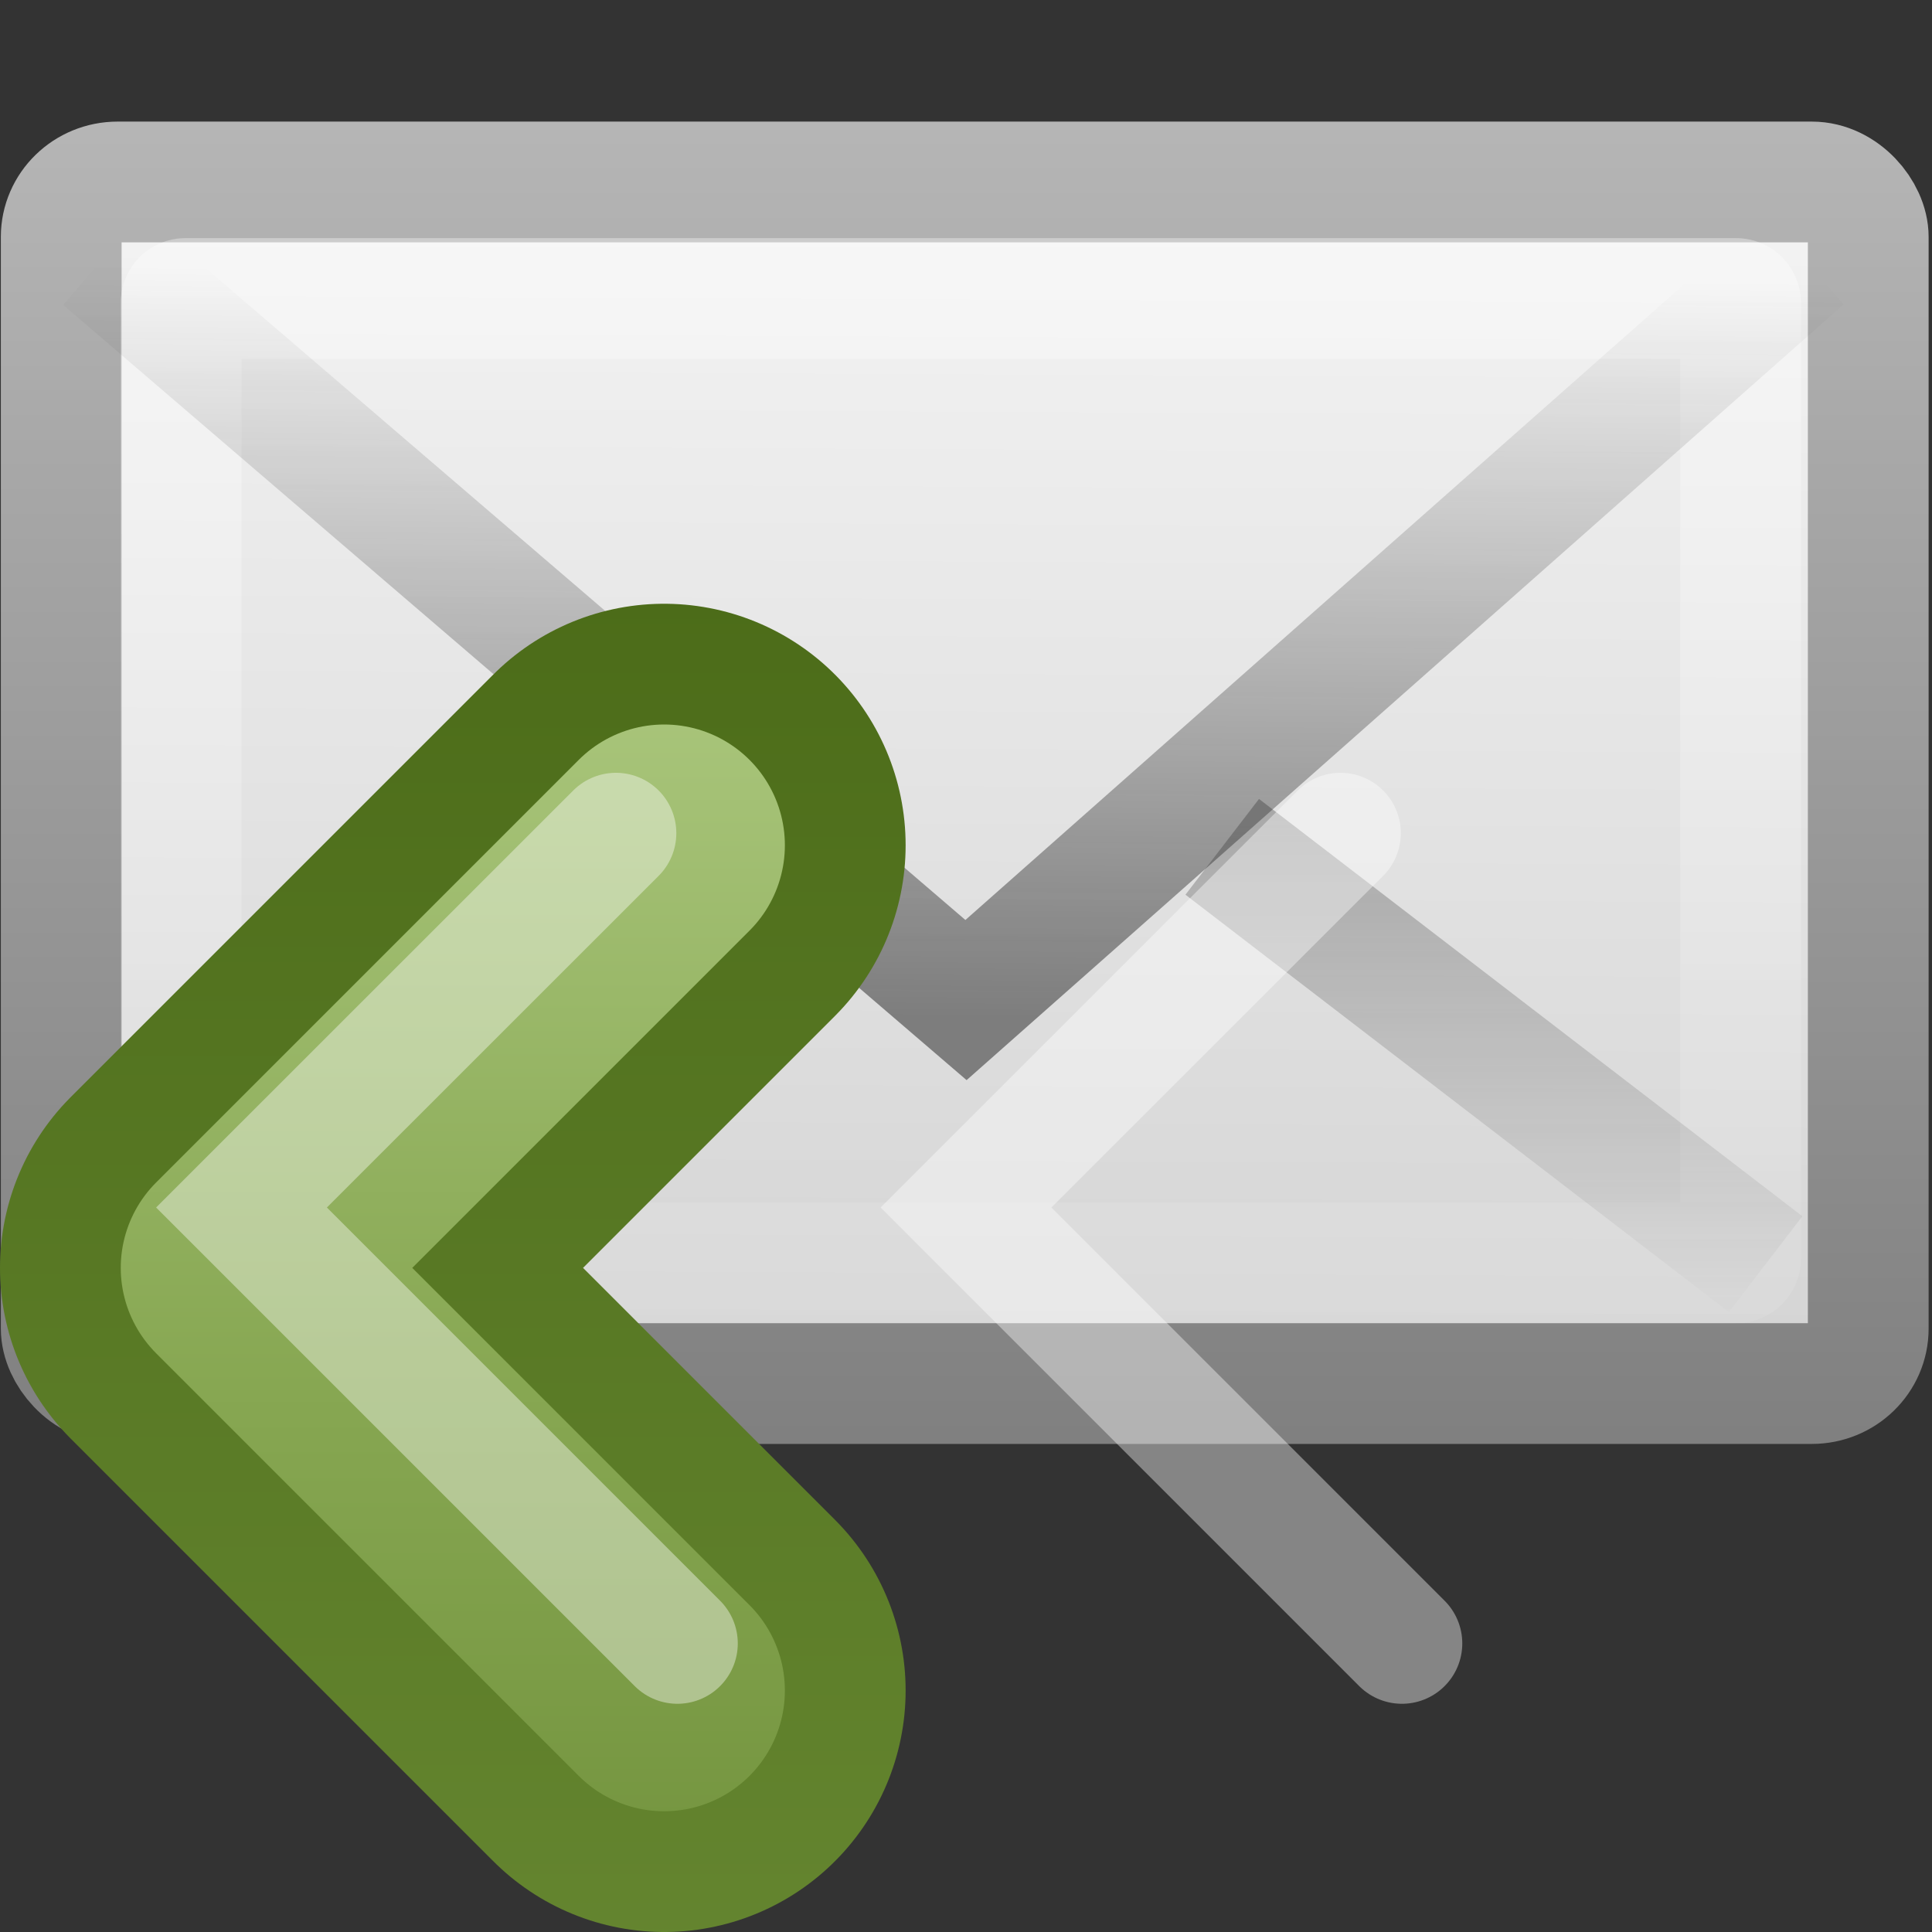 <?xml version="1.0" encoding="UTF-8" standalone="no"?>
<!-- Created with Inkscape (http://www.inkscape.org/) -->
<svg id="svg2" xmlns:rdf="http://www.w3.org/1999/02/22-rdf-syntax-ns#" xmlns="http://www.w3.org/2000/svg" height="16" width="16" version="1.0" xmlns:cc="http://creativecommons.org/ns#" xmlns:xlink="http://www.w3.org/1999/xlink" xmlns:dc="http://purl.org/dc/elements/1.1/">
 <rect width="100%" height="100%" fill="#333333" stroke="none"/>
 <defs id="defs4">
  <linearGradient id="linearGradient2466" y2="16.007" xlink:href="#linearGradient3495-841-851-719" gradientUnits="userSpaceOnUse" x2="23.904" gradientTransform="matrix(.466 0 0 .485 .822 1.532)" y1="28.666" x1="23.783"/>
  <linearGradient id="linearGradient3495-841-851-719">
   <stop id="stop4120" style="stop-color:#1e1e1e" offset="0"/>
   <stop id="stop4122" style="stop-color:#1e1e1e;stop-opacity:0" offset="1"/>
  </linearGradient>
  <linearGradient id="linearGradient2469" y2="45.531" xlink:href="#linearGradient3495-841-851-719" gradientUnits="userSpaceOnUse" x2="23.929" gradientTransform="matrix(-.466 0 0 .485 16.922 -4.102)" y1="30.773" x1="23.929"/>
  <linearGradient id="linearGradient2472" y2="44.001" gradientUnits="userSpaceOnUse" x2="25.577" gradientTransform="matrix(.442 0 0 .464 1.395 .304)" y1="15" x1="25.577">
   <stop id="stop4102" style="stop-color:#fff" offset="0"/>
   <stop id="stop4104" style="stop-color:#fff;stop-opacity:0" offset="1"/>
  </linearGradient>
  <linearGradient id="linearGradient2908" y2="45.6" gradientUnits="userSpaceOnUse" x2="19.875" gradientTransform="matrix(.467 0 0 .455 0.8 1.273)" y1="8.163" x1="20.053">
   <stop id="stop4498" style="stop-color:#fff" offset="0"/>
   <stop id="stop4502" style="stop-color:#cfcfcf" offset=".874"/>
   <stop id="stop4504" style="stop-color:#999" offset="1"/>
  </linearGradient>
  <linearGradient id="linearGradient2910" y2="14.038" gradientUnits="userSpaceOnUse" x2="28.103" gradientTransform="matrix(.467 0 0 .501 0.8 -.779)" y1="45" x1="28.103">
   <stop id="stop4108" style="stop-color:#727272" offset="0"/>
   <stop id="stop4110" style="stop-color:#bebebe" offset="1"/>
  </linearGradient>
  <linearGradient id="linearGradient4022-2-0">
   <stop id="stop4024-2-8" style="stop-color:#555753" offset="0"/>
   <stop id="stop4026-8-3" style="stop-color:#babdb6" offset="1"/>
  </linearGradient>
  <linearGradient id="linearGradient2603">
   <stop id="stop2605" style="stop-color:#688933" offset="0"/>
   <stop id="stop2607" style="stop-color:#4A6A17" offset="1"/>
  </linearGradient>
  <linearGradient id="linearGradient2610">
   <stop id="stop2612" style="stop-color:#ADC980" offset="0"/>
   <stop id="stop2614" style="stop-color:#87A752" offset=".5"/>
   <stop id="stop2616" style="stop-color:#688933" offset="1"/>
  </linearGradient>
  <linearGradient id="linearGradient3291" y2="220" xlink:href="#linearGradient2603" gradientUnits="userSpaceOnUse" x2="33" y1="234" x1="33"/>
  <linearGradient id="linearGradient3293" y2="224.68" xlink:href="#linearGradient4022-2-0" gradientUnits="userSpaceOnUse" x2="31.341" y1="235.03" x1="31.341"/>
  <linearGradient id="linearGradient3295" y2="234" xlink:href="#linearGradient2610" gradientUnits="userSpaceOnUse" x2="30" y1="221" x1="30"/>
 </defs>
 <g id="layer1" transform="translate(-1 -7)">
  <rect id="rect2396" style="stroke-linejoin:round;fill-rule:evenodd;stroke:url(#linearGradient2910);stroke-linecap:square;fill:url(#linearGradient2908)" rx=".467" ry=".455" height="9.951" width="14.965" y="8.507" x="1.507"/>
  <rect id="rect3331" style="opacity:.4;stroke:url(#linearGradient2472);stroke-linecap:square;fill:none" rx=".036" ry=".035" height="7.986" width="12.915" y="9.472" x="2.5"/>
  <path id="path3341" style="opacity:.5;stroke:url(#linearGradient2469);fill:none" d="m11.122 14.013 4.5 3.456"/>
  <path id="path3493" style="opacity:.5;stroke:url(#linearGradient2466);fill:none" d="m1.849 9.146 7.151 6.136 6.937-6.136"/>
 </g>
 <g id="g4946" style="enable-background:new" transform="translate(-24.5,-216)">
  <g id="g4873" style="stroke:url(#linearGradient3293)">
   <path id="path2932-4" style="stroke-linejoin:round;stroke-width:4;stroke:url(#linearGradient3291);stroke-linecap:round;enable-background:new;fill:none" d="m30 223-3.5 3.5 3.5 3.5"/>
  </g>
  <path id="path2932" style="stroke-linejoin:round;stroke:url(#linearGradient3295);stroke-linecap:round;stroke-width:2;fill:none" d="m30 223-3.5 3.5 3.5 3.5"/>
  <path id="path2932-0" style="opacity:.4;stroke:#fff;stroke-linecap:round;enable-background:new;fill:none" d="m29.601 222.9-3.101 3.1l3.61 3.61"/>
 </g>
 <g id="g3297" style="enable-background:new" transform="translate(-18.5,-216)">
  <g id="g3299" style="stroke:url(#linearGradient3293)">
   <path id="path3301" style="stroke-linejoin:round;enable-background:new;stroke:url(#linearGradient3291);stroke-linecap:round;stroke-width:4;fill:none" d="m30 223-3.5 3.5 3.5 3.5"/>
  </g>
  <path id="path3303" style="stroke-linejoin:round;stroke:url(#linearGradient3295);stroke-linecap:round;stroke-width:2;fill:none" d="m30 223-3.5 3.5 3.5 3.5"/>
  <path id="path3305" style="opacity:.4;stroke:#fff;stroke-linecap:round;enable-background:new;fill:none" d="m29.601 222.9-3.101 3.1l3.61 3.61"/>
 </g>
</svg>
